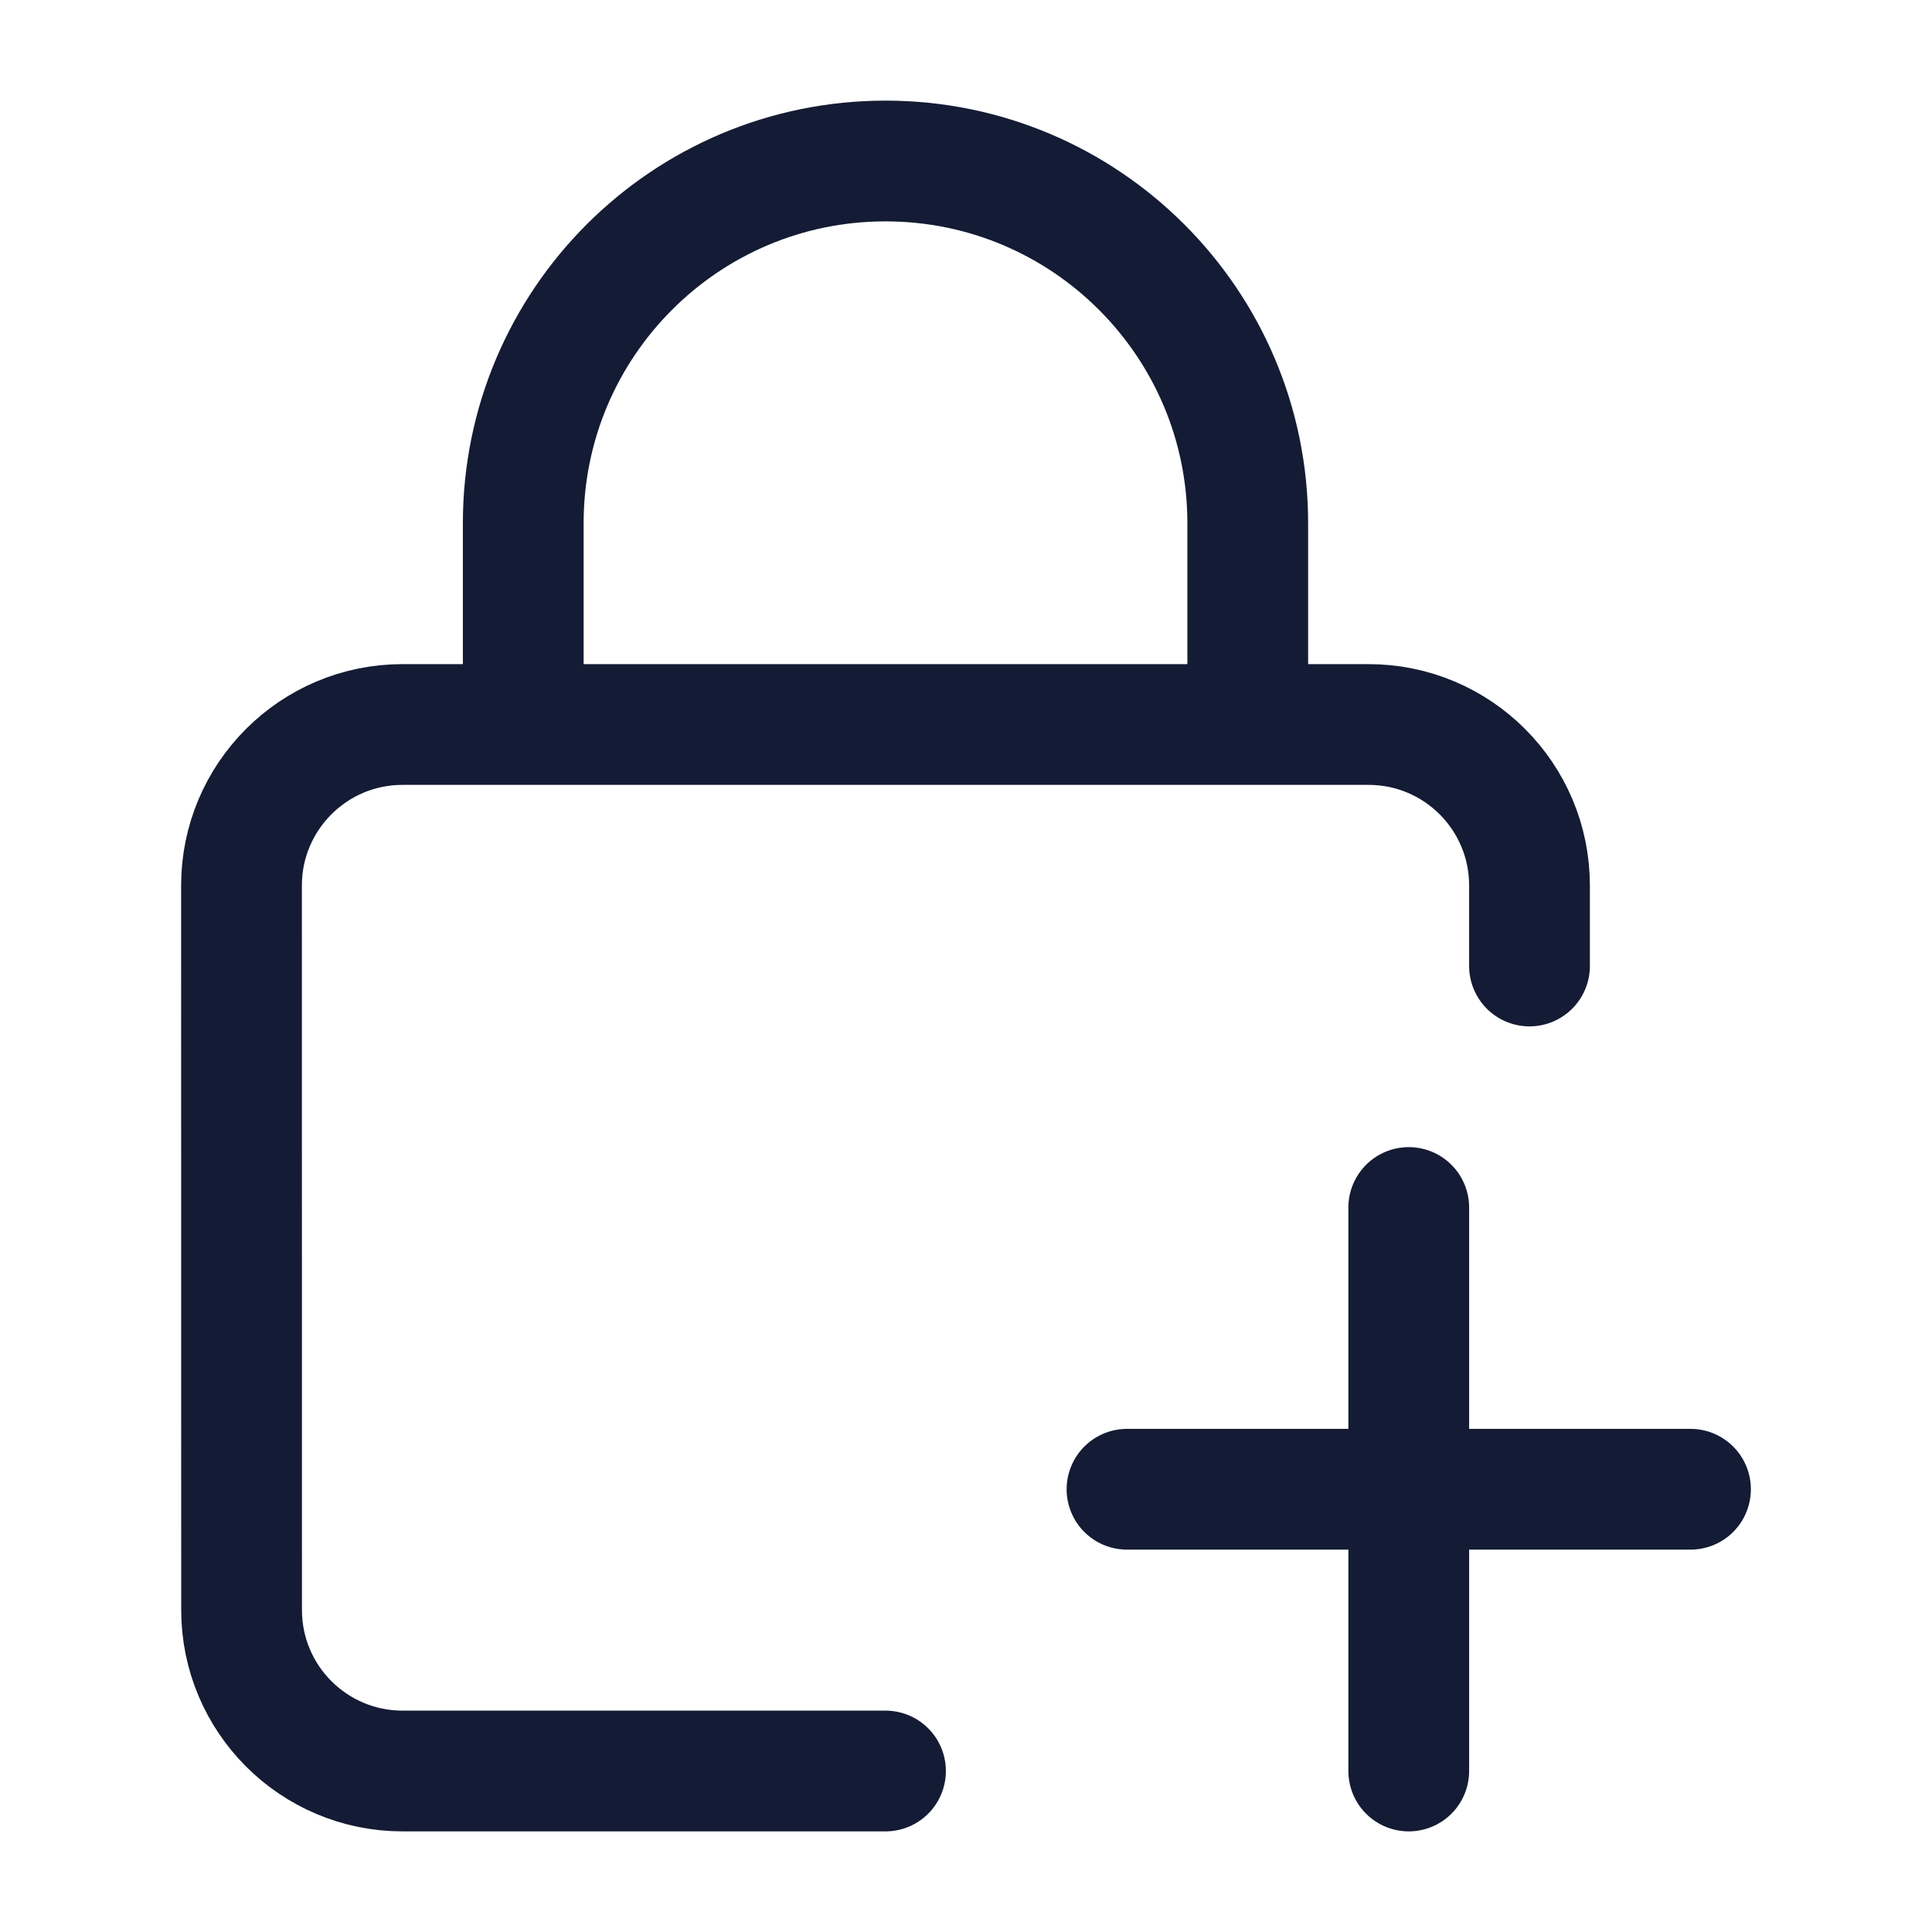 <svg width="24" height="24" viewBox="0 0 24 24" fill="none" xmlns="http://www.w3.org/2000/svg">
<path d="M15.5 9V6.5C15.5 4.015 13.485 2 11 2C8.515 2 6.5 4.015 6.5 6.5V9M19 12V11C19 9.895 18.105 9 17 9H5C3.896 9 3 9.896 3 11L3.001 20C3.001 21.105 3.897 22 5.001 22H11" stroke="#141B34" stroke-width="1.5" stroke-linecap="round"/>
<path d="M17.5 22V15M14 18.5H21" stroke="#141B34" stroke-width="1.5" stroke-linecap="round" stroke-linejoin="round"/>
</svg>
